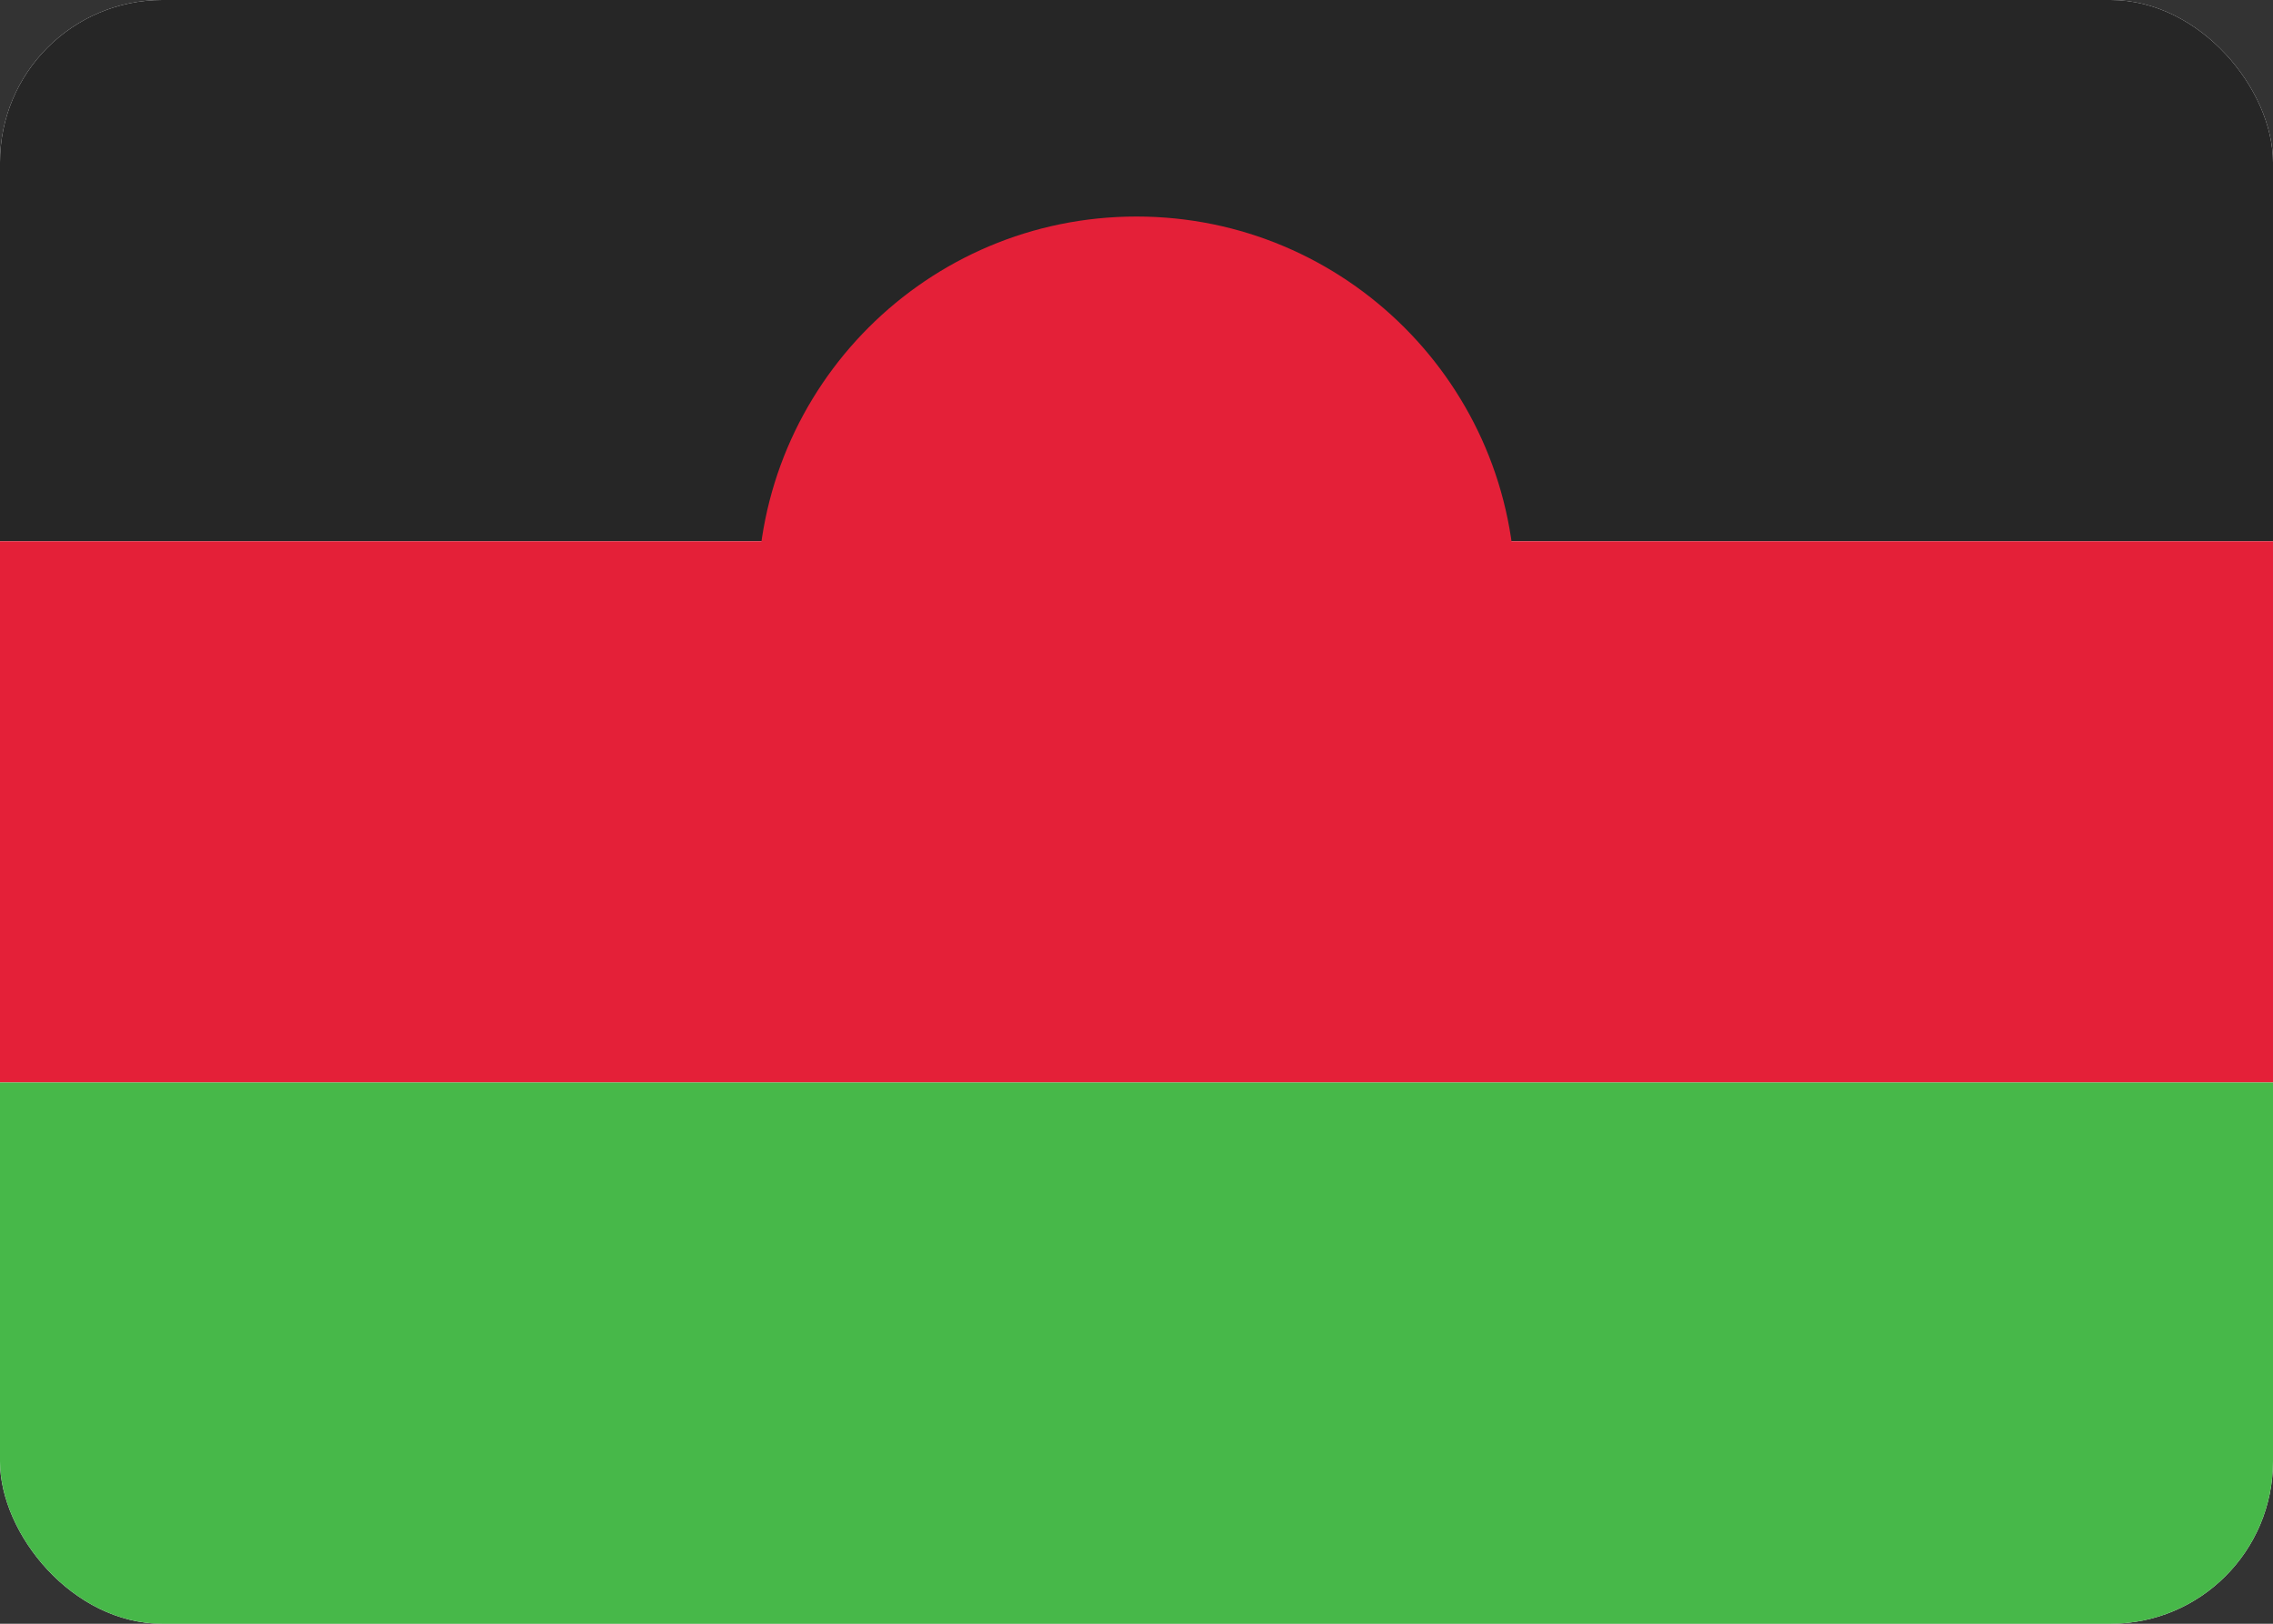 <svg fill="none" xmlns="http://www.w3.org/2000/svg" viewBox="0 0 28 20"><rect x="0" y="0" width="28" height="20" fill="#333333" stroke="none"/><g clip-path="url(#clip0_503_3560)"><rect width="28" height="20" rx="2" fill="#FFFFFF"/><path fill-rule="evenodd" clip-rule="evenodd" d="M0 6.667H28V0H0V6.667Z" fill="#262626"/><path fill-rule="evenodd" clip-rule="evenodd" d="M14 12C16.577 12 18.667 9.911 18.667 7.333C18.667 4.756 16.577 2.667 14 2.667C11.423 2.667 9.333 4.756 9.333 7.333C9.333 9.911 11.423 12 14 12Z" fill="#E42038"/><path fill-rule="evenodd" clip-rule="evenodd" d="M0 13.333H28V6.667H0V13.333Z" fill="#E42038"/><path fill-rule="evenodd" clip-rule="evenodd" d="M0 20H28V13.333H0V20Z" fill="#47B849"/></g><defs><clipPath id="clip0_503_3560"><rect width="28" height="20" rx="2" fill="white"/></clipPath></defs></svg>